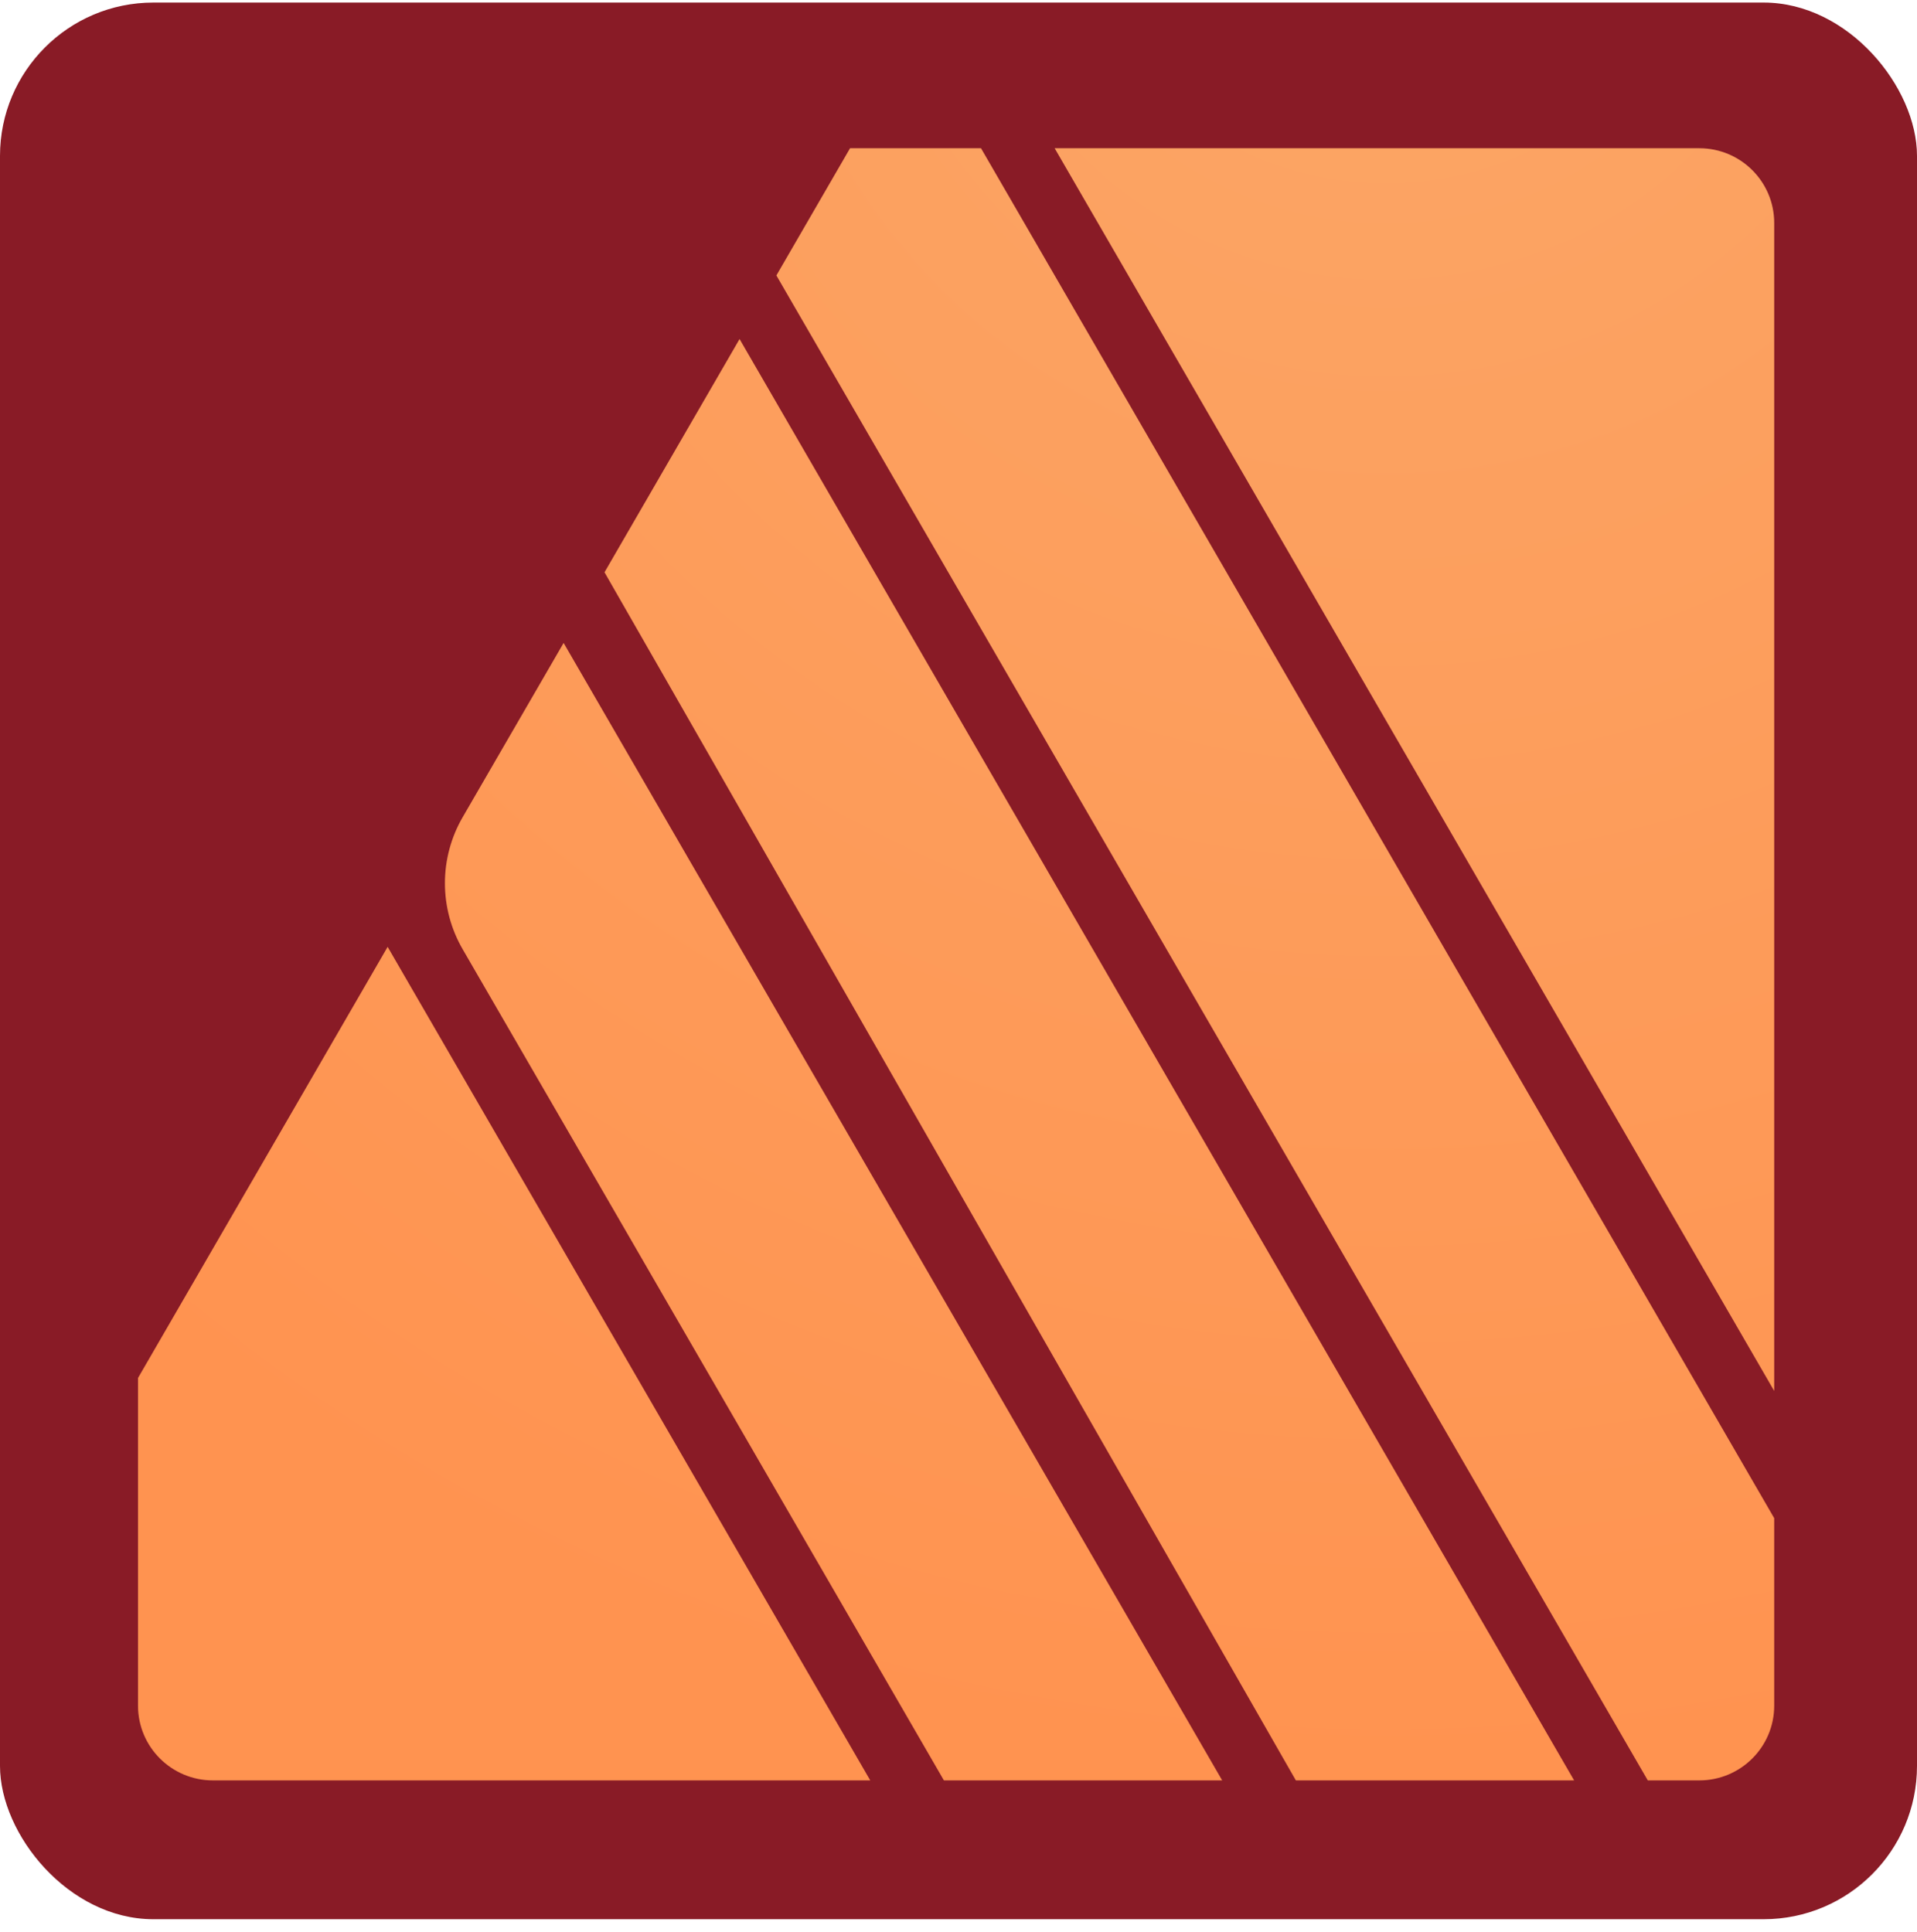<svg width="125" height="126" viewBox="0 0 125 126" fill="none" xmlns="http://www.w3.org/2000/svg">
<rect y="0.167" width="125" height="125" rx="10" fill="#891B26"/>
<path fill-rule="evenodd" clip-rule="evenodd" d="M56.746 116.113L25.276 61.752L8.999 89.868V111.241C8.999 113.93 11.187 116.113 13.882 116.113H56.746ZM79.694 116.113H61.549C61.549 116.113 38.045 75.497 30.17 61.909C29.411 60.6 29.012 59.114 29.012 57.602C29.011 56.09 29.41 54.605 30.169 53.295C33.017 48.379 36.751 41.931 36.751 41.931L79.694 116.113ZM102.642 116.113H84.498L39.418 37.323L48.224 22.112L102.642 116.113ZM115.689 99.011V111.241C115.689 113.93 113.502 116.113 110.806 116.113H107.446L50.625 17.964L55.429 9.668H63.968L115.689 99.011ZM110.806 9.668H68.77L115.689 90.714V14.539C115.689 11.851 113.502 9.668 110.806 9.668Z" fill="url(#paint0_radial_85_149)"/>
<defs>
<radialGradient id="paint0_radial_85_149" cx="0" cy="0" r="1" gradientUnits="userSpaceOnUse" gradientTransform="translate(90.536 -10.338) scale(126.741 126.451)">
<stop stop-color="#FBA767"/>
<stop offset="1" stop-color="#FF9350"/>
</radialGradient>
</defs>
</svg>
